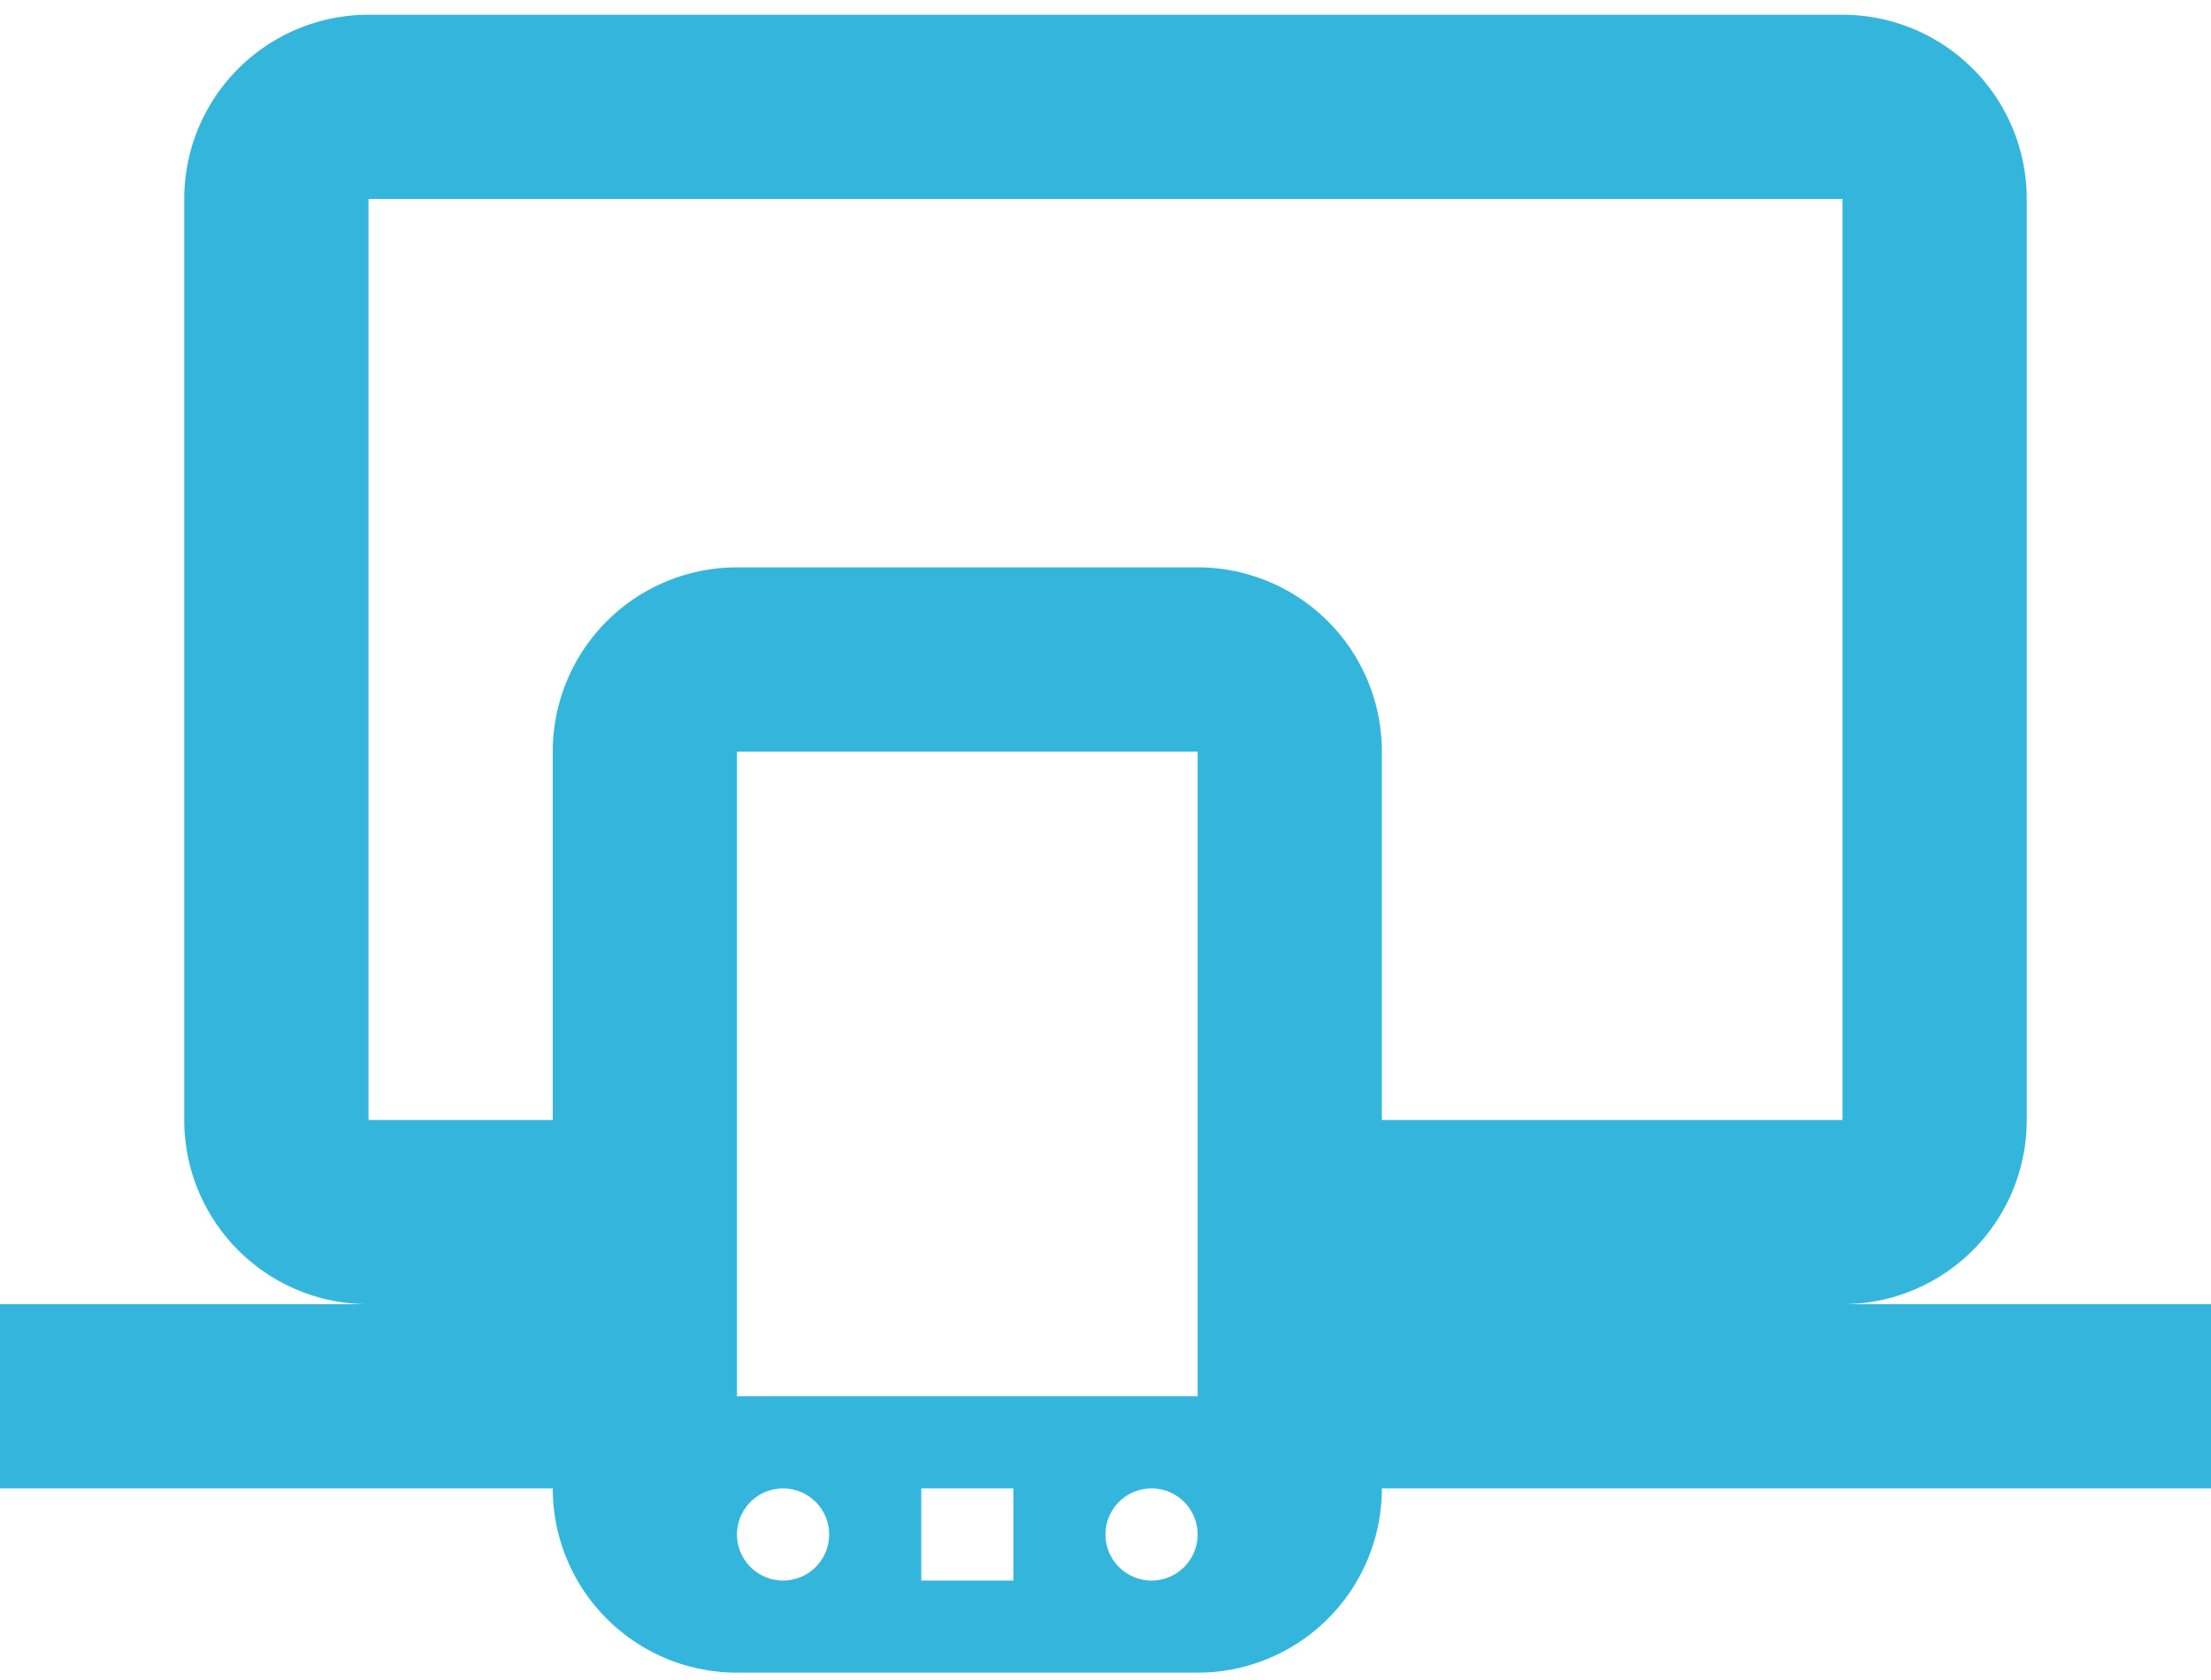 <svg width="100" height="76" fill="none" xmlns="http://www.w3.org/2000/svg"><path d="M83.333 9v41.666H62.5V34a8.333 8.333 0 00-8.333-8.334H33.333A8.333 8.333 0 0025 34v16.666h-8.333V9h66.666zM100 67.333V59H83.333a8.333 8.333 0 008.334-8.334V9A8.333 8.333 0 0083.333.667H16.667A8.333 8.333 0 008.333 9v41.666A8.334 8.334 0 0016.667 59H0v8.333h25a8.333 8.333 0 008.333 8.334h20.834a8.333 8.333 0 008.333-8.334H100zm-47.917 0a2.083 2.083 0 110 4.167 2.083 2.083 0 010-4.167zm-16.666 0a2.083 2.083 0 110 4.167 2.083 2.083 0 010-4.167zm10.416 0V71.5h-4.166v-4.167h4.166zM54.167 34v29.166H33.333V34h20.834z" fill="#34B6DC"/></svg>